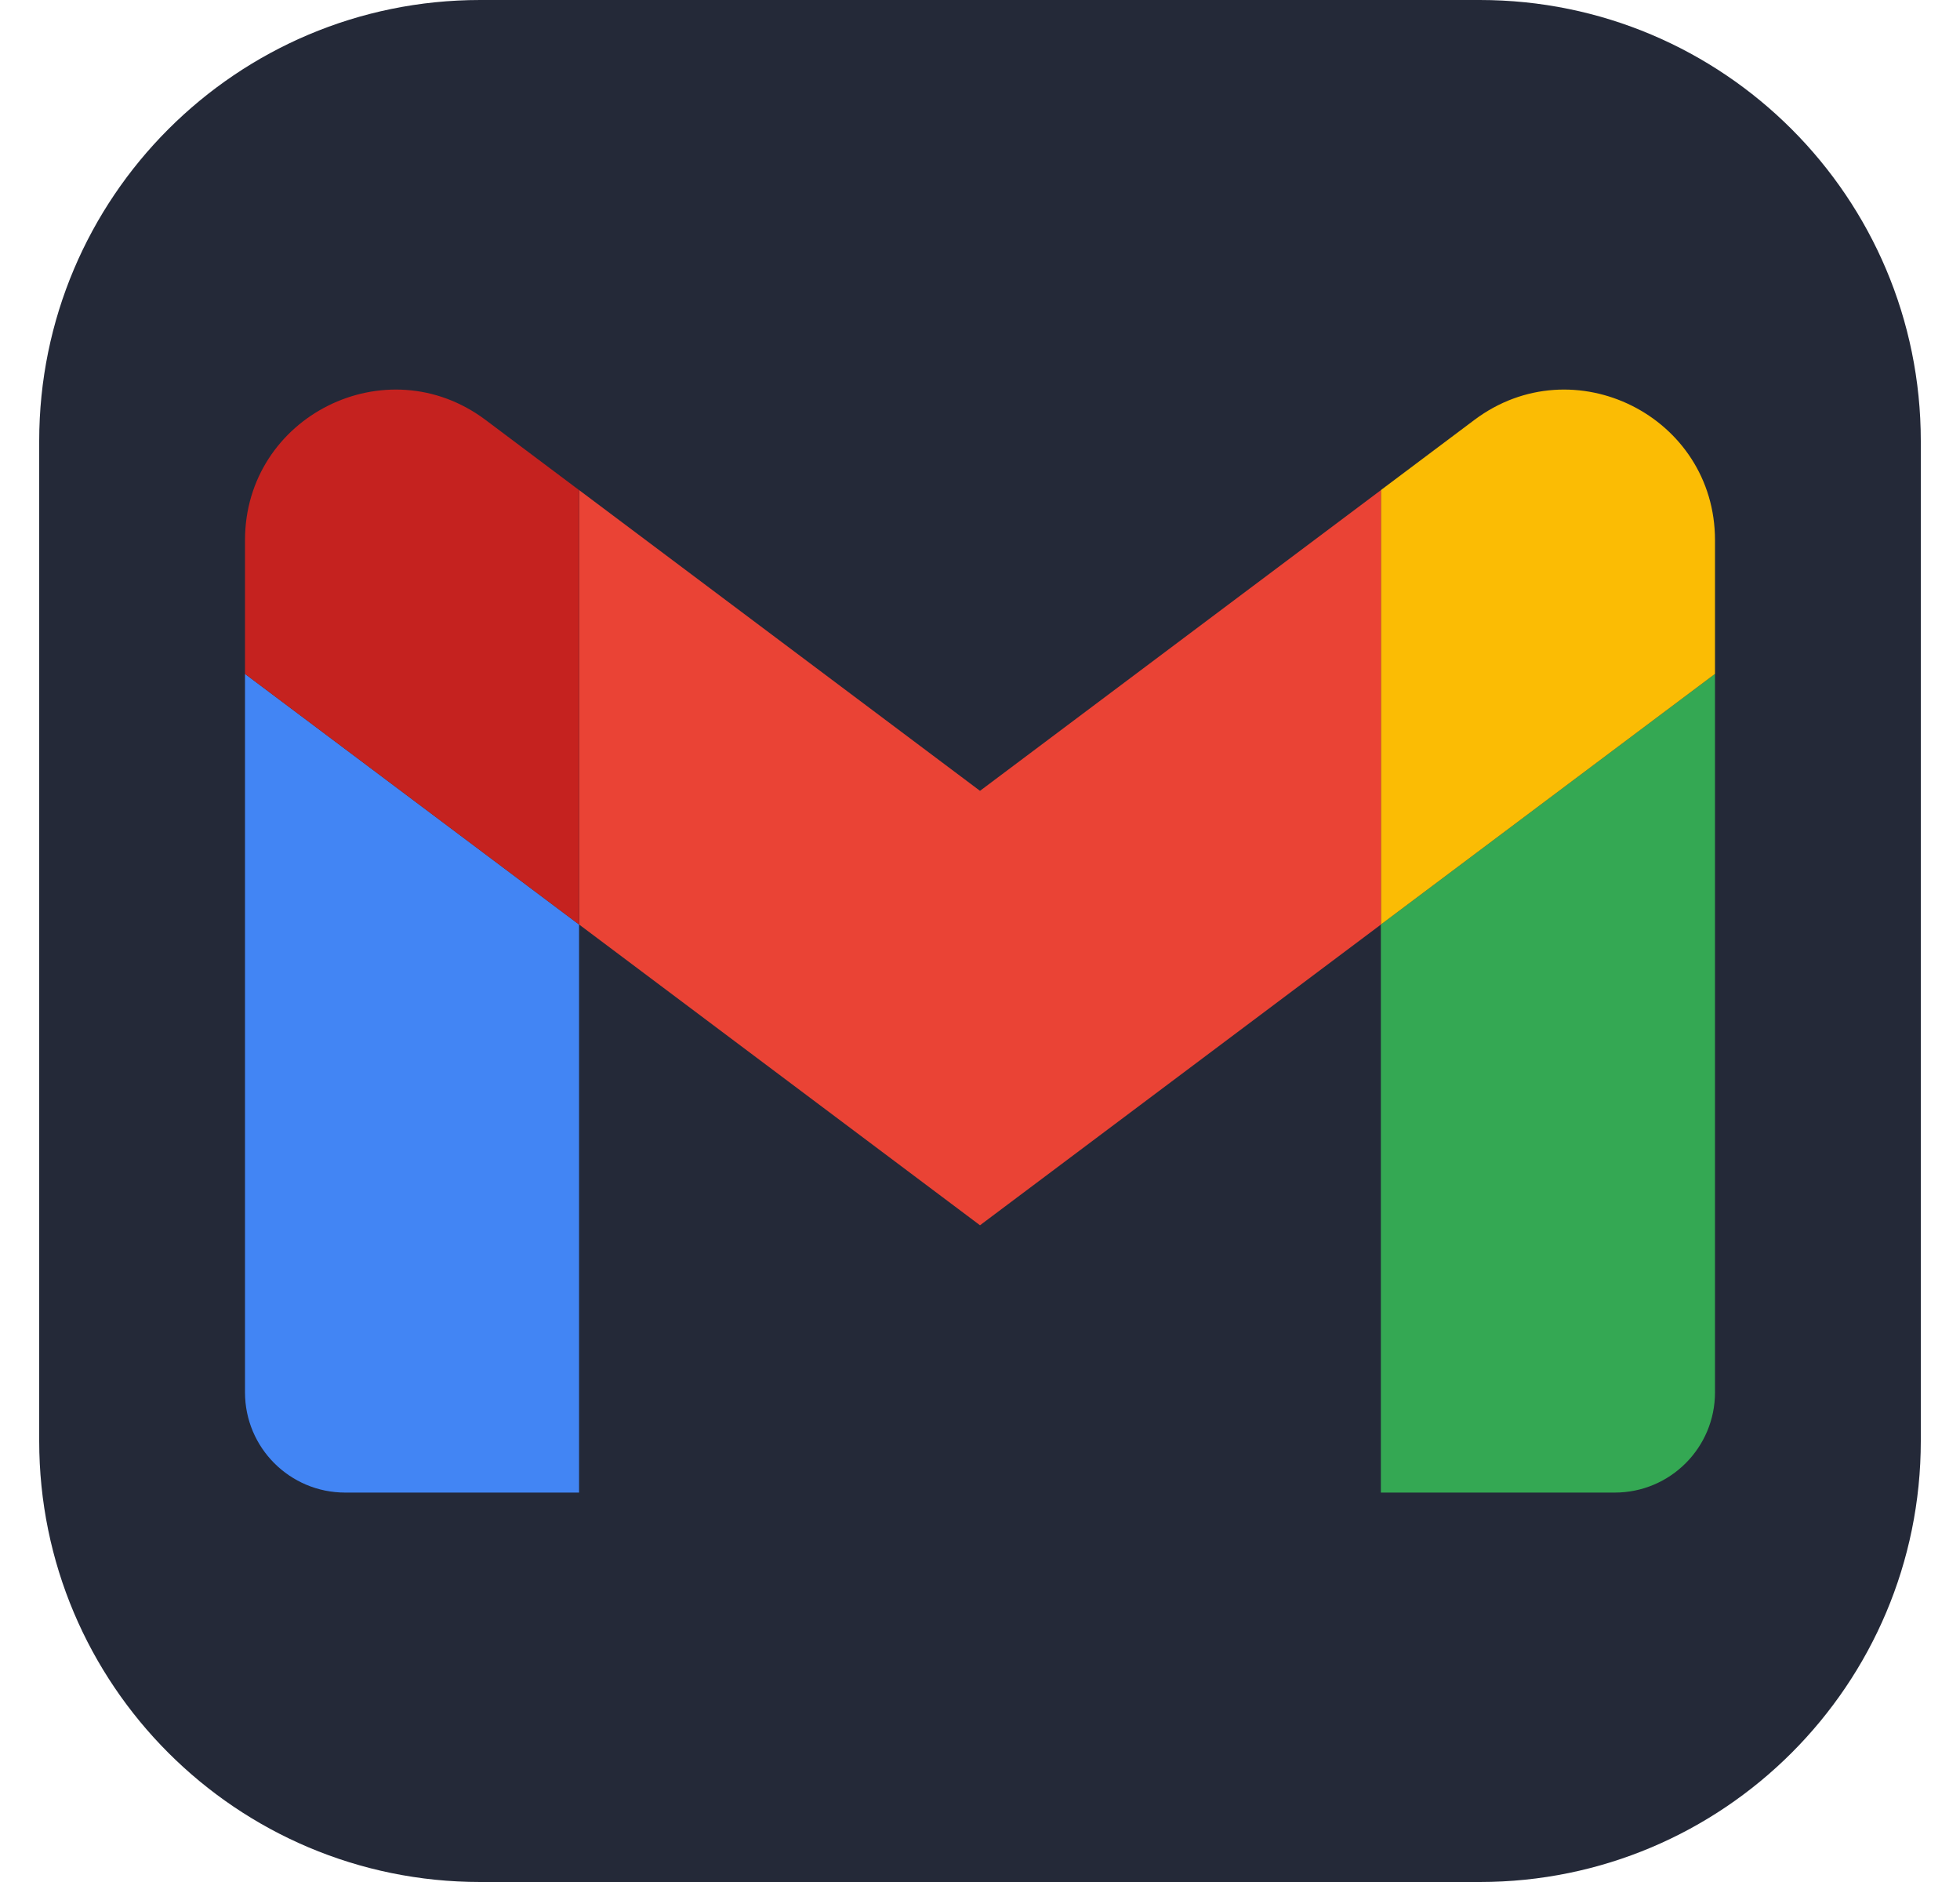 <svg width="25" height="24" viewBox="0 0 25 24" fill="none" xmlns="http://www.w3.org/2000/svg">
<g clip-path="url(#clip0_140_1147)">
<path d="M18.875 0H6.125C3.018 0 0.5 2.518 0.5 5.625V18.375C0.5 21.482 3.018 24 6.125 24H18.875C21.982 24 24.5 21.482 24.5 18.375V5.625C24.5 2.518 21.982 0 18.875 0Z" fill="#242938"/>
<path d="M4.403 19.034H7.386V11.79L3.125 8.594V17.756C3.125 18.463 3.698 19.034 4.403 19.034Z" fill="#4285F4"/>
<path d="M17.613 19.034H20.596C21.304 19.034 21.875 18.461 21.875 17.756V8.594L17.613 11.79" fill="#34A853"/>
<path d="M17.613 6.25V11.79L21.875 8.594V6.889C21.875 5.308 20.07 4.407 18.806 5.355" fill="#FBBC04"/>
<path d="M7.387 11.79V6.25L12.5 10.085L17.614 6.25V11.79L12.5 15.625" fill="#EA4335"/>
<path d="M3.125 6.889V8.594L7.386 11.79V6.25L6.193 5.355C4.928 4.407 3.125 5.308 3.125 6.889Z" fill="#C5221F"/>
</g>
<defs>
<clipPath id="clip0_140_1147">
<rect width="24" height="24" fill="white" transform="translate(0.5)"/>
</clipPath>
</defs>
</svg>
